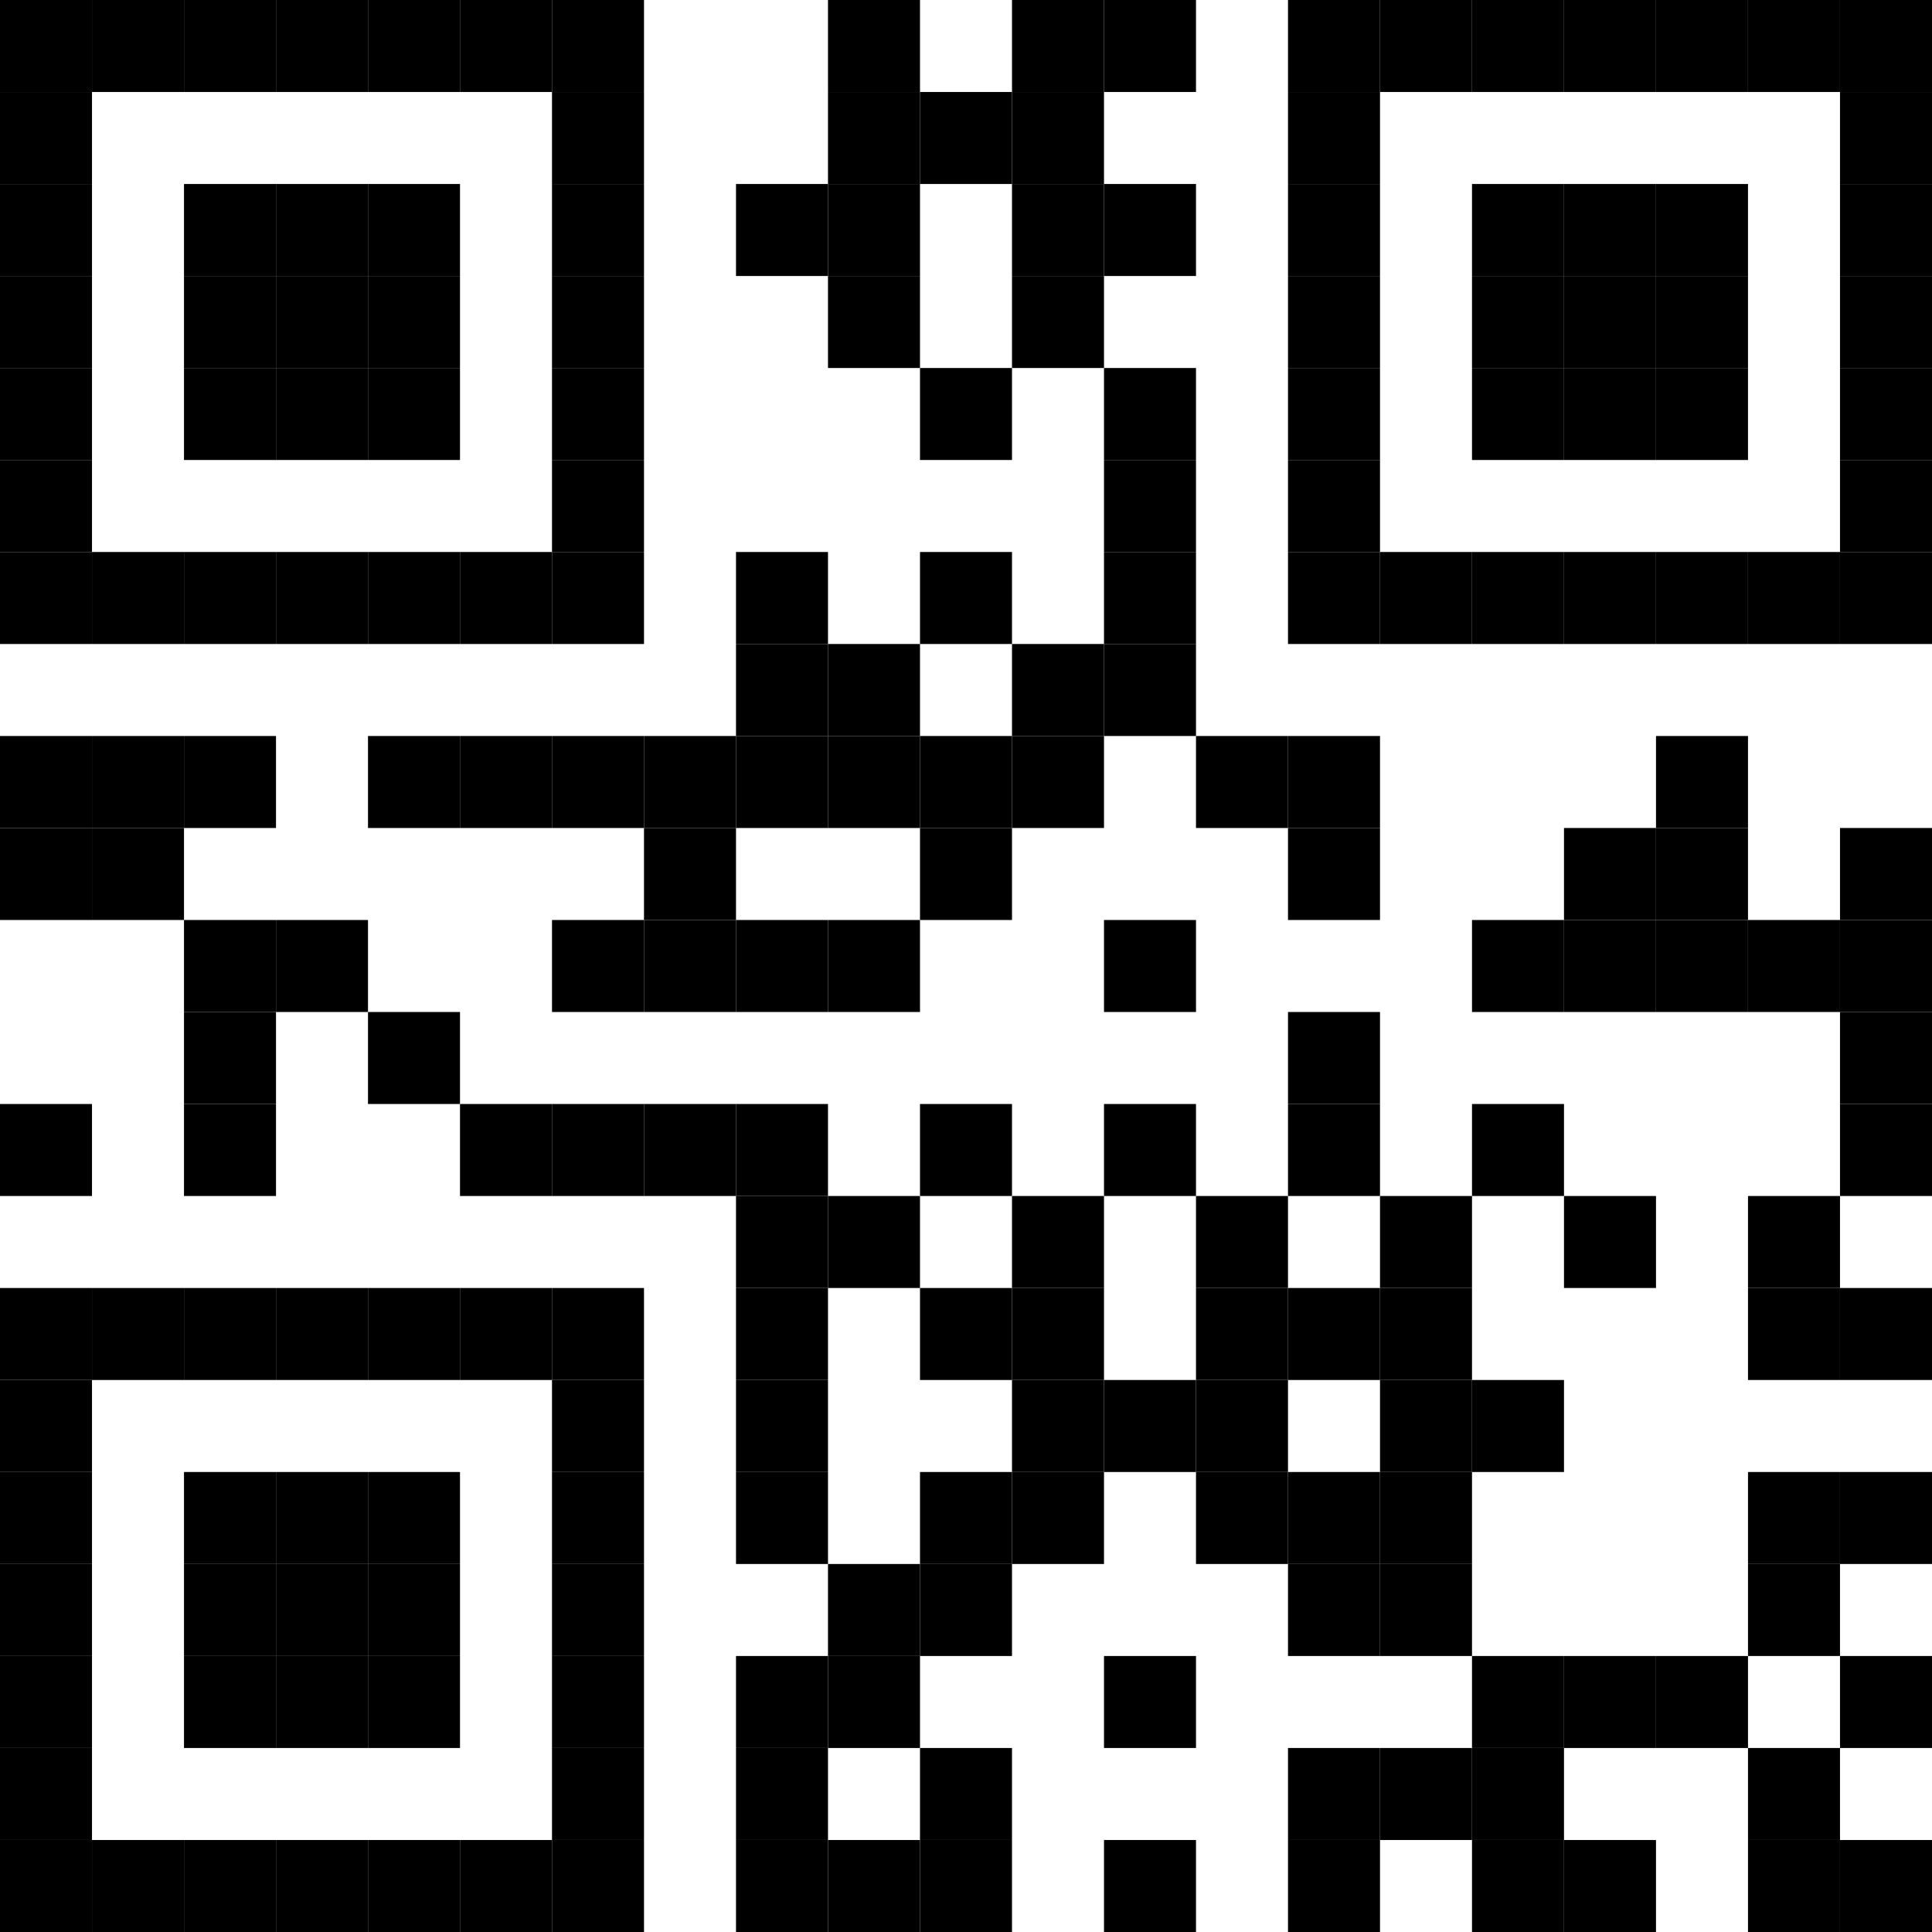 <?xml version="1.0" encoding="UTF-8" standalone="no"?>
<svg
   xmlns:dc="http://purl.org/dc/elements/1.1/"
   xmlns:cc="http://creativecommons.org/ns#"
   xmlns:rdf="http://www.w3.org/1999/02/22-rdf-syntax-ns#"
   xmlns:svg="http://www.w3.org/2000/svg"
   xmlns="http://www.w3.org/2000/svg"
   xmlns:xlink="http://www.w3.org/1999/xlink"
   xmlns:sodipodi="http://sodipodi.sourceforge.net/DTD/sodipodi-0.dtd"
   xmlns:inkscape="http://www.inkscape.org/namespaces/inkscape"
   inkscape:version="1.0 (4035a4fb49, 2020-05-01)"
   sodipodi:docname="qr-cyber.svg"
   id="svg463"
   version="1.1"
   viewBox="0 0 168 168"
   height="168"
   width="168">
  <sodipodi:namedview
     inkscape:current-layer="svg463"
     inkscape:window-maximized="1"
     inkscape:window-y="72"
     inkscape:window-x="2048"
     inkscape:cy="97.283029"
     inkscape:cx="69.62846"
     inkscape:zoom="1.8534483"
     fit-margin-bottom="0"
     fit-margin-right="0"
     fit-margin-left="0"
     fit-margin-top="0"
     showgrid="false"
     id="namedview465"
     inkscape:window-height="1016"
     inkscape:window-width="1920"
     inkscape:pageshadow="2"
     inkscape:pageopacity="0"
     guidetolerance="10"
     gridtolerance="10"
     objecttolerance="10"
     borderopacity="1"
     bordercolor="#666666"
     pagecolor="#ffffff" />
  <rect
     id="rect2"
     fill="#ffffff"
     height="232"
     width="232"
     y="-32"
     x="-32" />
  <defs
     id="defs5">
    <rect
       y="0"
       x="0"
       height="8"
       width="8"
       id="p" />
  </defs>
  <g
     transform="translate(-32,-32)"
     id="g459"
     fill="#000000">
    <use
       height="100%"
       width="100%"
       id="use7"
       y="32"
       x="32"
       xlink:href="#p" />
    <use
       height="100%"
       width="100%"
       id="use9"
       y="40"
       x="32"
       xlink:href="#p" />
    <use
       height="100%"
       width="100%"
       id="use11"
       y="48"
       x="32"
       xlink:href="#p" />
    <use
       height="100%"
       width="100%"
       id="use13"
       y="56"
       x="32"
       xlink:href="#p" />
    <use
       height="100%"
       width="100%"
       id="use15"
       y="64"
       x="32"
       xlink:href="#p" />
    <use
       height="100%"
       width="100%"
       id="use17"
       y="72"
       x="32"
       xlink:href="#p" />
    <use
       height="100%"
       width="100%"
       id="use19"
       y="80"
       x="32"
       xlink:href="#p" />
    <use
       height="100%"
       width="100%"
       id="use21"
       y="96"
       x="32"
       xlink:href="#p" />
    <use
       height="100%"
       width="100%"
       id="use23"
       y="104"
       x="32"
       xlink:href="#p" />
    <use
       height="100%"
       width="100%"
       id="use25"
       y="128"
       x="32"
       xlink:href="#p" />
    <use
       height="100%"
       width="100%"
       id="use27"
       y="144"
       x="32"
       xlink:href="#p" />
    <use
       height="100%"
       width="100%"
       id="use29"
       y="152"
       x="32"
       xlink:href="#p" />
    <use
       height="100%"
       width="100%"
       id="use31"
       y="160"
       x="32"
       xlink:href="#p" />
    <use
       height="100%"
       width="100%"
       id="use33"
       y="168"
       x="32"
       xlink:href="#p" />
    <use
       height="100%"
       width="100%"
       id="use35"
       y="176"
       x="32"
       xlink:href="#p" />
    <use
       height="100%"
       width="100%"
       id="use37"
       y="184"
       x="32"
       xlink:href="#p" />
    <use
       height="100%"
       width="100%"
       id="use39"
       y="192"
       x="32"
       xlink:href="#p" />
    <use
       height="100%"
       width="100%"
       id="use41"
       y="32"
       x="40"
       xlink:href="#p" />
    <use
       height="100%"
       width="100%"
       id="use43"
       y="80"
       x="40"
       xlink:href="#p" />
    <use
       height="100%"
       width="100%"
       id="use45"
       y="96"
       x="40"
       xlink:href="#p" />
    <use
       height="100%"
       width="100%"
       id="use47"
       y="104"
       x="40"
       xlink:href="#p" />
    <use
       height="100%"
       width="100%"
       id="use49"
       y="144"
       x="40"
       xlink:href="#p" />
    <use
       height="100%"
       width="100%"
       id="use51"
       y="192"
       x="40"
       xlink:href="#p" />
    <use
       height="100%"
       width="100%"
       id="use53"
       y="32"
       x="48"
       xlink:href="#p" />
    <use
       height="100%"
       width="100%"
       id="use55"
       y="48"
       x="48"
       xlink:href="#p" />
    <use
       height="100%"
       width="100%"
       id="use57"
       y="56"
       x="48"
       xlink:href="#p" />
    <use
       height="100%"
       width="100%"
       id="use59"
       y="64"
       x="48"
       xlink:href="#p" />
    <use
       height="100%"
       width="100%"
       id="use61"
       y="80"
       x="48"
       xlink:href="#p" />
    <use
       height="100%"
       width="100%"
       id="use63"
       y="96"
       x="48"
       xlink:href="#p" />
    <use
       height="100%"
       width="100%"
       id="use65"
       y="112"
       x="48"
       xlink:href="#p" />
    <use
       height="100%"
       width="100%"
       id="use67"
       y="120"
       x="48"
       xlink:href="#p" />
    <use
       height="100%"
       width="100%"
       id="use69"
       y="128"
       x="48"
       xlink:href="#p" />
    <use
       height="100%"
       width="100%"
       id="use71"
       y="144"
       x="48"
       xlink:href="#p" />
    <use
       height="100%"
       width="100%"
       id="use73"
       y="160"
       x="48"
       xlink:href="#p" />
    <use
       height="100%"
       width="100%"
       id="use75"
       y="168"
       x="48"
       xlink:href="#p" />
    <use
       height="100%"
       width="100%"
       id="use77"
       y="176"
       x="48"
       xlink:href="#p" />
    <use
       height="100%"
       width="100%"
       id="use79"
       y="192"
       x="48"
       xlink:href="#p" />
    <use
       height="100%"
       width="100%"
       id="use81"
       y="32"
       x="56"
       xlink:href="#p" />
    <use
       height="100%"
       width="100%"
       id="use83"
       y="48"
       x="56"
       xlink:href="#p" />
    <use
       height="100%"
       width="100%"
       id="use85"
       y="56"
       x="56"
       xlink:href="#p" />
    <use
       height="100%"
       width="100%"
       id="use87"
       y="64"
       x="56"
       xlink:href="#p" />
    <use
       height="100%"
       width="100%"
       id="use89"
       y="80"
       x="56"
       xlink:href="#p" />
    <use
       height="100%"
       width="100%"
       id="use91"
       y="112"
       x="56"
       xlink:href="#p" />
    <use
       height="100%"
       width="100%"
       id="use93"
       y="144"
       x="56"
       xlink:href="#p" />
    <use
       height="100%"
       width="100%"
       id="use95"
       y="160"
       x="56"
       xlink:href="#p" />
    <use
       height="100%"
       width="100%"
       id="use97"
       y="168"
       x="56"
       xlink:href="#p" />
    <use
       height="100%"
       width="100%"
       id="use99"
       y="176"
       x="56"
       xlink:href="#p" />
    <use
       height="100%"
       width="100%"
       id="use101"
       y="192"
       x="56"
       xlink:href="#p" />
    <use
       height="100%"
       width="100%"
       id="use103"
       y="32"
       x="64"
       xlink:href="#p" />
    <use
       height="100%"
       width="100%"
       id="use105"
       y="48"
       x="64"
       xlink:href="#p" />
    <use
       height="100%"
       width="100%"
       id="use107"
       y="56"
       x="64"
       xlink:href="#p" />
    <use
       height="100%"
       width="100%"
       id="use109"
       y="64"
       x="64"
       xlink:href="#p" />
    <use
       height="100%"
       width="100%"
       id="use111"
       y="80"
       x="64"
       xlink:href="#p" />
    <use
       height="100%"
       width="100%"
       id="use113"
       y="96"
       x="64"
       xlink:href="#p" />
    <use
       height="100%"
       width="100%"
       id="use115"
       y="120"
       x="64"
       xlink:href="#p" />
    <use
       height="100%"
       width="100%"
       id="use117"
       y="144"
       x="64"
       xlink:href="#p" />
    <use
       height="100%"
       width="100%"
       id="use119"
       y="160"
       x="64"
       xlink:href="#p" />
    <use
       height="100%"
       width="100%"
       id="use121"
       y="168"
       x="64"
       xlink:href="#p" />
    <use
       height="100%"
       width="100%"
       id="use123"
       y="176"
       x="64"
       xlink:href="#p" />
    <use
       height="100%"
       width="100%"
       id="use125"
       y="192"
       x="64"
       xlink:href="#p" />
    <use
       height="100%"
       width="100%"
       id="use127"
       y="32"
       x="72"
       xlink:href="#p" />
    <use
       height="100%"
       width="100%"
       id="use129"
       y="80"
       x="72"
       xlink:href="#p" />
    <use
       height="100%"
       width="100%"
       id="use131"
       y="96"
       x="72"
       xlink:href="#p" />
    <use
       height="100%"
       width="100%"
       id="use133"
       y="128"
       x="72"
       xlink:href="#p" />
    <use
       height="100%"
       width="100%"
       id="use135"
       y="144"
       x="72"
       xlink:href="#p" />
    <use
       height="100%"
       width="100%"
       id="use137"
       y="192"
       x="72"
       xlink:href="#p" />
    <use
       height="100%"
       width="100%"
       id="use139"
       y="32"
       x="80"
       xlink:href="#p" />
    <use
       height="100%"
       width="100%"
       id="use141"
       y="40"
       x="80"
       xlink:href="#p" />
    <use
       height="100%"
       width="100%"
       id="use143"
       y="48"
       x="80"
       xlink:href="#p" />
    <use
       height="100%"
       width="100%"
       id="use145"
       y="56"
       x="80"
       xlink:href="#p" />
    <use
       height="100%"
       width="100%"
       id="use147"
       y="64"
       x="80"
       xlink:href="#p" />
    <use
       height="100%"
       width="100%"
       id="use149"
       y="72"
       x="80"
       xlink:href="#p" />
    <use
       height="100%"
       width="100%"
       id="use151"
       y="80"
       x="80"
       xlink:href="#p" />
    <use
       height="100%"
       width="100%"
       id="use153"
       y="96"
       x="80"
       xlink:href="#p" />
    <use
       height="100%"
       width="100%"
       id="use155"
       y="112"
       x="80"
       xlink:href="#p" />
    <use
       height="100%"
       width="100%"
       id="use157"
       y="128"
       x="80"
       xlink:href="#p" />
    <use
       height="100%"
       width="100%"
       id="use159"
       y="144"
       x="80"
       xlink:href="#p" />
    <use
       height="100%"
       width="100%"
       id="use161"
       y="152"
       x="80"
       xlink:href="#p" />
    <use
       height="100%"
       width="100%"
       id="use163"
       y="160"
       x="80"
       xlink:href="#p" />
    <use
       height="100%"
       width="100%"
       id="use165"
       y="168"
       x="80"
       xlink:href="#p" />
    <use
       height="100%"
       width="100%"
       id="use167"
       y="176"
       x="80"
       xlink:href="#p" />
    <use
       height="100%"
       width="100%"
       id="use169"
       y="184"
       x="80"
       xlink:href="#p" />
    <use
       height="100%"
       width="100%"
       id="use171"
       y="192"
       x="80"
       xlink:href="#p" />
    <use
       height="100%"
       width="100%"
       id="use173"
       y="96"
       x="88"
       xlink:href="#p" />
    <use
       height="100%"
       width="100%"
       id="use175"
       y="104"
       x="88"
       xlink:href="#p" />
    <use
       height="100%"
       width="100%"
       id="use177"
       y="112"
       x="88"
       xlink:href="#p" />
    <use
       height="100%"
       width="100%"
       id="use179"
       y="128"
       x="88"
       xlink:href="#p" />
    <use
       height="100%"
       width="100%"
       id="use181"
       y="48"
       x="96"
       xlink:href="#p" />
    <use
       height="100%"
       width="100%"
       id="use183"
       y="80"
       x="96"
       xlink:href="#p" />
    <use
       height="100%"
       width="100%"
       id="use185"
       y="88"
       x="96"
       xlink:href="#p" />
    <use
       height="100%"
       width="100%"
       id="use187"
       y="96"
       x="96"
       xlink:href="#p" />
    <use
       height="100%"
       width="100%"
       id="use189"
       y="112"
       x="96"
       xlink:href="#p" />
    <use
       height="100%"
       width="100%"
       id="use191"
       y="128"
       x="96"
       xlink:href="#p" />
    <use
       height="100%"
       width="100%"
       id="use193"
       y="136"
       x="96"
       xlink:href="#p" />
    <use
       height="100%"
       width="100%"
       id="use195"
       y="144"
       x="96"
       xlink:href="#p" />
    <use
       height="100%"
       width="100%"
       id="use197"
       y="152"
       x="96"
       xlink:href="#p" />
    <use
       height="100%"
       width="100%"
       id="use199"
       y="160"
       x="96"
       xlink:href="#p" />
    <use
       height="100%"
       width="100%"
       id="use201"
       y="176"
       x="96"
       xlink:href="#p" />
    <use
       height="100%"
       width="100%"
       id="use203"
       y="184"
       x="96"
       xlink:href="#p" />
    <use
       height="100%"
       width="100%"
       id="use205"
       y="192"
       x="96"
       xlink:href="#p" />
    <use
       height="100%"
       width="100%"
       id="use207"
       y="32"
       x="104"
       xlink:href="#p" />
    <use
       height="100%"
       width="100%"
       id="use209"
       y="40"
       x="104"
       xlink:href="#p" />
    <use
       height="100%"
       width="100%"
       id="use211"
       y="48"
       x="104"
       xlink:href="#p" />
    <use
       height="100%"
       width="100%"
       id="use213"
       y="56"
       x="104"
       xlink:href="#p" />
    <use
       height="100%"
       width="100%"
       id="use215"
       y="88"
       x="104"
       xlink:href="#p" />
    <use
       height="100%"
       width="100%"
       id="use217"
       y="96"
       x="104"
       xlink:href="#p" />
    <use
       height="100%"
       width="100%"
       id="use219"
       y="112"
       x="104"
       xlink:href="#p" />
    <use
       height="100%"
       width="100%"
       id="use221"
       y="136"
       x="104"
       xlink:href="#p" />
    <use
       height="100%"
       width="100%"
       id="use223"
       y="168"
       x="104"
       xlink:href="#p" />
    <use
       height="100%"
       width="100%"
       id="use225"
       y="176"
       x="104"
       xlink:href="#p" />
    <use
       height="100%"
       width="100%"
       id="use227"
       y="192"
       x="104"
       xlink:href="#p" />
    <use
       height="100%"
       width="100%"
       id="use229"
       y="40"
       x="112"
       xlink:href="#p" />
    <use
       height="100%"
       width="100%"
       id="use231"
       y="64"
       x="112"
       xlink:href="#p" />
    <use
       height="100%"
       width="100%"
       id="use233"
       y="80"
       x="112"
       xlink:href="#p" />
    <use
       height="100%"
       width="100%"
       id="use235"
       y="96"
       x="112"
       xlink:href="#p" />
    <use
       height="100%"
       width="100%"
       id="use237"
       y="104"
       x="112"
       xlink:href="#p" />
    <use
       height="100%"
       width="100%"
       id="use239"
       y="128"
       x="112"
       xlink:href="#p" />
    <use
       height="100%"
       width="100%"
       id="use241"
       y="144"
       x="112"
       xlink:href="#p" />
    <use
       height="100%"
       width="100%"
       id="use243"
       y="160"
       x="112"
       xlink:href="#p" />
    <use
       height="100%"
       width="100%"
       id="use245"
       y="168"
       x="112"
       xlink:href="#p" />
    <use
       height="100%"
       width="100%"
       id="use247"
       y="184"
       x="112"
       xlink:href="#p" />
    <use
       height="100%"
       width="100%"
       id="use249"
       y="192"
       x="112"
       xlink:href="#p" />
    <use
       height="100%"
       width="100%"
       id="use251"
       y="32"
       x="120"
       xlink:href="#p" />
    <use
       height="100%"
       width="100%"
       id="use253"
       y="40"
       x="120"
       xlink:href="#p" />
    <use
       height="100%"
       width="100%"
       id="use255"
       y="48"
       x="120"
       xlink:href="#p" />
    <use
       height="100%"
       width="100%"
       id="use257"
       y="56"
       x="120"
       xlink:href="#p" />
    <use
       height="100%"
       width="100%"
       id="use259"
       y="88"
       x="120"
       xlink:href="#p" />
    <use
       height="100%"
       width="100%"
       id="use261"
       y="96"
       x="120"
       xlink:href="#p" />
    <use
       height="100%"
       width="100%"
       id="use263"
       y="136"
       x="120"
       xlink:href="#p" />
    <use
       height="100%"
       width="100%"
       id="use265"
       y="144"
       x="120"
       xlink:href="#p" />
    <use
       height="100%"
       width="100%"
       id="use267"
       y="152"
       x="120"
       xlink:href="#p" />
    <use
       height="100%"
       width="100%"
       id="use269"
       y="160"
       x="120"
       xlink:href="#p" />
    <use
       height="100%"
       width="100%"
       id="use271"
       y="32"
       x="128"
       xlink:href="#p" />
    <use
       height="100%"
       width="100%"
       id="use273"
       y="48"
       x="128"
       xlink:href="#p" />
    <use
       height="100%"
       width="100%"
       id="use275"
       y="64"
       x="128"
       xlink:href="#p" />
    <use
       height="100%"
       width="100%"
       id="use277"
       y="72"
       x="128"
       xlink:href="#p" />
    <use
       height="100%"
       width="100%"
       id="use279"
       y="80"
       x="128"
       xlink:href="#p" />
    <use
       height="100%"
       width="100%"
       id="use281"
       y="88"
       x="128"
       xlink:href="#p" />
    <use
       height="100%"
       width="100%"
       id="use283"
       y="112"
       x="128"
       xlink:href="#p" />
    <use
       height="100%"
       width="100%"
       id="use285"
       y="128"
       x="128"
       xlink:href="#p" />
    <use
       height="100%"
       width="100%"
       id="use287"
       y="152"
       x="128"
       xlink:href="#p" />
    <use
       height="100%"
       width="100%"
       id="use289"
       y="176"
       x="128"
       xlink:href="#p" />
    <use
       height="100%"
       width="100%"
       id="use291"
       y="192"
       x="128"
       xlink:href="#p" />
    <use
       height="100%"
       width="100%"
       id="use293"
       y="96"
       x="136"
       xlink:href="#p" />
    <use
       height="100%"
       width="100%"
       id="use295"
       y="136"
       x="136"
       xlink:href="#p" />
    <use
       height="100%"
       width="100%"
       id="use297"
       y="144"
       x="136"
       xlink:href="#p" />
    <use
       height="100%"
       width="100%"
       id="use299"
       y="152"
       x="136"
       xlink:href="#p" />
    <use
       height="100%"
       width="100%"
       id="use301"
       y="160"
       x="136"
       xlink:href="#p" />
    <use
       height="100%"
       width="100%"
       id="use303"
       y="32"
       x="144"
       xlink:href="#p" />
    <use
       height="100%"
       width="100%"
       id="use305"
       y="40"
       x="144"
       xlink:href="#p" />
    <use
       height="100%"
       width="100%"
       id="use307"
       y="48"
       x="144"
       xlink:href="#p" />
    <use
       height="100%"
       width="100%"
       id="use309"
       y="56"
       x="144"
       xlink:href="#p" />
    <use
       height="100%"
       width="100%"
       id="use311"
       y="64"
       x="144"
       xlink:href="#p" />
    <use
       height="100%"
       width="100%"
       id="use313"
       y="72"
       x="144"
       xlink:href="#p" />
    <use
       height="100%"
       width="100%"
       id="use315"
       y="80"
       x="144"
       xlink:href="#p" />
    <use
       height="100%"
       width="100%"
       id="use317"
       y="96"
       x="144"
       xlink:href="#p" />
    <use
       height="100%"
       width="100%"
       id="use319"
       y="104"
       x="144"
       xlink:href="#p" />
    <use
       height="100%"
       width="100%"
       id="use321"
       y="120"
       x="144"
       xlink:href="#p" />
    <use
       height="100%"
       width="100%"
       id="use323"
       y="128"
       x="144"
       xlink:href="#p" />
    <use
       height="100%"
       width="100%"
       id="use325"
       y="144"
       x="144"
       xlink:href="#p" />
    <use
       height="100%"
       width="100%"
       id="use327"
       y="160"
       x="144"
       xlink:href="#p" />
    <use
       height="100%"
       width="100%"
       id="use329"
       y="168"
       x="144"
       xlink:href="#p" />
    <use
       height="100%"
       width="100%"
       id="use331"
       y="184"
       x="144"
       xlink:href="#p" />
    <use
       height="100%"
       width="100%"
       id="use333"
       y="192"
       x="144"
       xlink:href="#p" />
    <use
       height="100%"
       width="100%"
       id="use335"
       y="32"
       x="152"
       xlink:href="#p" />
    <use
       height="100%"
       width="100%"
       id="use337"
       y="80"
       x="152"
       xlink:href="#p" />
    <use
       height="100%"
       width="100%"
       id="use339"
       y="136"
       x="152"
       xlink:href="#p" />
    <use
       height="100%"
       width="100%"
       id="use341"
       y="144"
       x="152"
       xlink:href="#p" />
    <use
       height="100%"
       width="100%"
       id="use343"
       y="152"
       x="152"
       xlink:href="#p" />
    <use
       height="100%"
       width="100%"
       id="use345"
       y="160"
       x="152"
       xlink:href="#p" />
    <use
       height="100%"
       width="100%"
       id="use347"
       y="168"
       x="152"
       xlink:href="#p" />
    <use
       height="100%"
       width="100%"
       id="use349"
       y="184"
       x="152"
       xlink:href="#p" />
    <use
       height="100%"
       width="100%"
       id="use351"
       y="32"
       x="160"
       xlink:href="#p" />
    <use
       height="100%"
       width="100%"
       id="use353"
       y="48"
       x="160"
       xlink:href="#p" />
    <use
       height="100%"
       width="100%"
       id="use355"
       y="56"
       x="160"
       xlink:href="#p" />
    <use
       height="100%"
       width="100%"
       id="use357"
       y="64"
       x="160"
       xlink:href="#p" />
    <use
       height="100%"
       width="100%"
       id="use359"
       y="80"
       x="160"
       xlink:href="#p" />
    <use
       height="100%"
       width="100%"
       id="use361"
       y="112"
       x="160"
       xlink:href="#p" />
    <use
       height="100%"
       width="100%"
       id="use363"
       y="128"
       x="160"
       xlink:href="#p" />
    <use
       height="100%"
       width="100%"
       id="use365"
       y="152"
       x="160"
       xlink:href="#p" />
    <use
       height="100%"
       width="100%"
       id="use367"
       y="176"
       x="160"
       xlink:href="#p" />
    <use
       height="100%"
       width="100%"
       id="use369"
       y="184"
       x="160"
       xlink:href="#p" />
    <use
       height="100%"
       width="100%"
       id="use371"
       y="192"
       x="160"
       xlink:href="#p" />
    <use
       height="100%"
       width="100%"
       id="use373"
       y="32"
       x="168"
       xlink:href="#p" />
    <use
       height="100%"
       width="100%"
       id="use375"
       y="48"
       x="168"
       xlink:href="#p" />
    <use
       height="100%"
       width="100%"
       id="use377"
       y="56"
       x="168"
       xlink:href="#p" />
    <use
       height="100%"
       width="100%"
       id="use379"
       y="64"
       x="168"
       xlink:href="#p" />
    <use
       height="100%"
       width="100%"
       id="use381"
       y="80"
       x="168"
       xlink:href="#p" />
    <use
       height="100%"
       width="100%"
       id="use383"
       y="104"
       x="168"
       xlink:href="#p" />
    <use
       height="100%"
       width="100%"
       id="use385"
       y="112"
       x="168"
       xlink:href="#p" />
    <use
       height="100%"
       width="100%"
       id="use387"
       y="136"
       x="168"
       xlink:href="#p" />
    <use
       height="100%"
       width="100%"
       id="use389"
       y="176"
       x="168"
       xlink:href="#p" />
    <use
       height="100%"
       width="100%"
       id="use391"
       y="192"
       x="168"
       xlink:href="#p" />
    <use
       height="100%"
       width="100%"
       id="use393"
       y="32"
       x="176"
       xlink:href="#p" />
    <use
       height="100%"
       width="100%"
       id="use395"
       y="48"
       x="176"
       xlink:href="#p" />
    <use
       height="100%"
       width="100%"
       id="use397"
       y="56"
       x="176"
       xlink:href="#p" />
    <use
       height="100%"
       width="100%"
       id="use399"
       y="64"
       x="176"
       xlink:href="#p" />
    <use
       height="100%"
       width="100%"
       id="use401"
       y="80"
       x="176"
       xlink:href="#p" />
    <use
       height="100%"
       width="100%"
       id="use403"
       y="96"
       x="176"
       xlink:href="#p" />
    <use
       height="100%"
       width="100%"
       id="use405"
       y="104"
       x="176"
       xlink:href="#p" />
    <use
       height="100%"
       width="100%"
       id="use407"
       y="112"
       x="176"
       xlink:href="#p" />
    <use
       height="100%"
       width="100%"
       id="use409"
       y="176"
       x="176"
       xlink:href="#p" />
    <use
       height="100%"
       width="100%"
       id="use411"
       y="32"
       x="184"
       xlink:href="#p" />
    <use
       height="100%"
       width="100%"
       id="use413"
       y="80"
       x="184"
       xlink:href="#p" />
    <use
       height="100%"
       width="100%"
       id="use415"
       y="112"
       x="184"
       xlink:href="#p" />
    <use
       height="100%"
       width="100%"
       id="use417"
       y="136"
       x="184"
       xlink:href="#p" />
    <use
       height="100%"
       width="100%"
       id="use419"
       y="144"
       x="184"
       xlink:href="#p" />
    <use
       height="100%"
       width="100%"
       id="use421"
       y="160"
       x="184"
       xlink:href="#p" />
    <use
       height="100%"
       width="100%"
       id="use423"
       y="168"
       x="184"
       xlink:href="#p" />
    <use
       height="100%"
       width="100%"
       id="use425"
       y="184"
       x="184"
       xlink:href="#p" />
    <use
       height="100%"
       width="100%"
       id="use427"
       y="192"
       x="184"
       xlink:href="#p" />
    <use
       height="100%"
       width="100%"
       id="use429"
       y="32"
       x="192"
       xlink:href="#p" />
    <use
       height="100%"
       width="100%"
       id="use431"
       y="40"
       x="192"
       xlink:href="#p" />
    <use
       height="100%"
       width="100%"
       id="use433"
       y="48"
       x="192"
       xlink:href="#p" />
    <use
       height="100%"
       width="100%"
       id="use435"
       y="56"
       x="192"
       xlink:href="#p" />
    <use
       height="100%"
       width="100%"
       id="use437"
       y="64"
       x="192"
       xlink:href="#p" />
    <use
       height="100%"
       width="100%"
       id="use439"
       y="72"
       x="192"
       xlink:href="#p" />
    <use
       height="100%"
       width="100%"
       id="use441"
       y="80"
       x="192"
       xlink:href="#p" />
    <use
       height="100%"
       width="100%"
       id="use443"
       y="104"
       x="192"
       xlink:href="#p" />
    <use
       height="100%"
       width="100%"
       id="use445"
       y="112"
       x="192"
       xlink:href="#p" />
    <use
       height="100%"
       width="100%"
       id="use447"
       y="120"
       x="192"
       xlink:href="#p" />
    <use
       height="100%"
       width="100%"
       id="use449"
       y="128"
       x="192"
       xlink:href="#p" />
    <use
       height="100%"
       width="100%"
       id="use451"
       y="144"
       x="192"
       xlink:href="#p" />
    <use
       height="100%"
       width="100%"
       id="use453"
       y="160"
       x="192"
       xlink:href="#p" />
    <use
       height="100%"
       width="100%"
       id="use455"
       y="176"
       x="192"
       xlink:href="#p" />
    <use
       height="100%"
       width="100%"
       id="use457"
       y="192"
       x="192"
       xlink:href="#p" />
  </g>
  <g
     transform="translate(-32,-32)"
     id="g461" />
</svg>
